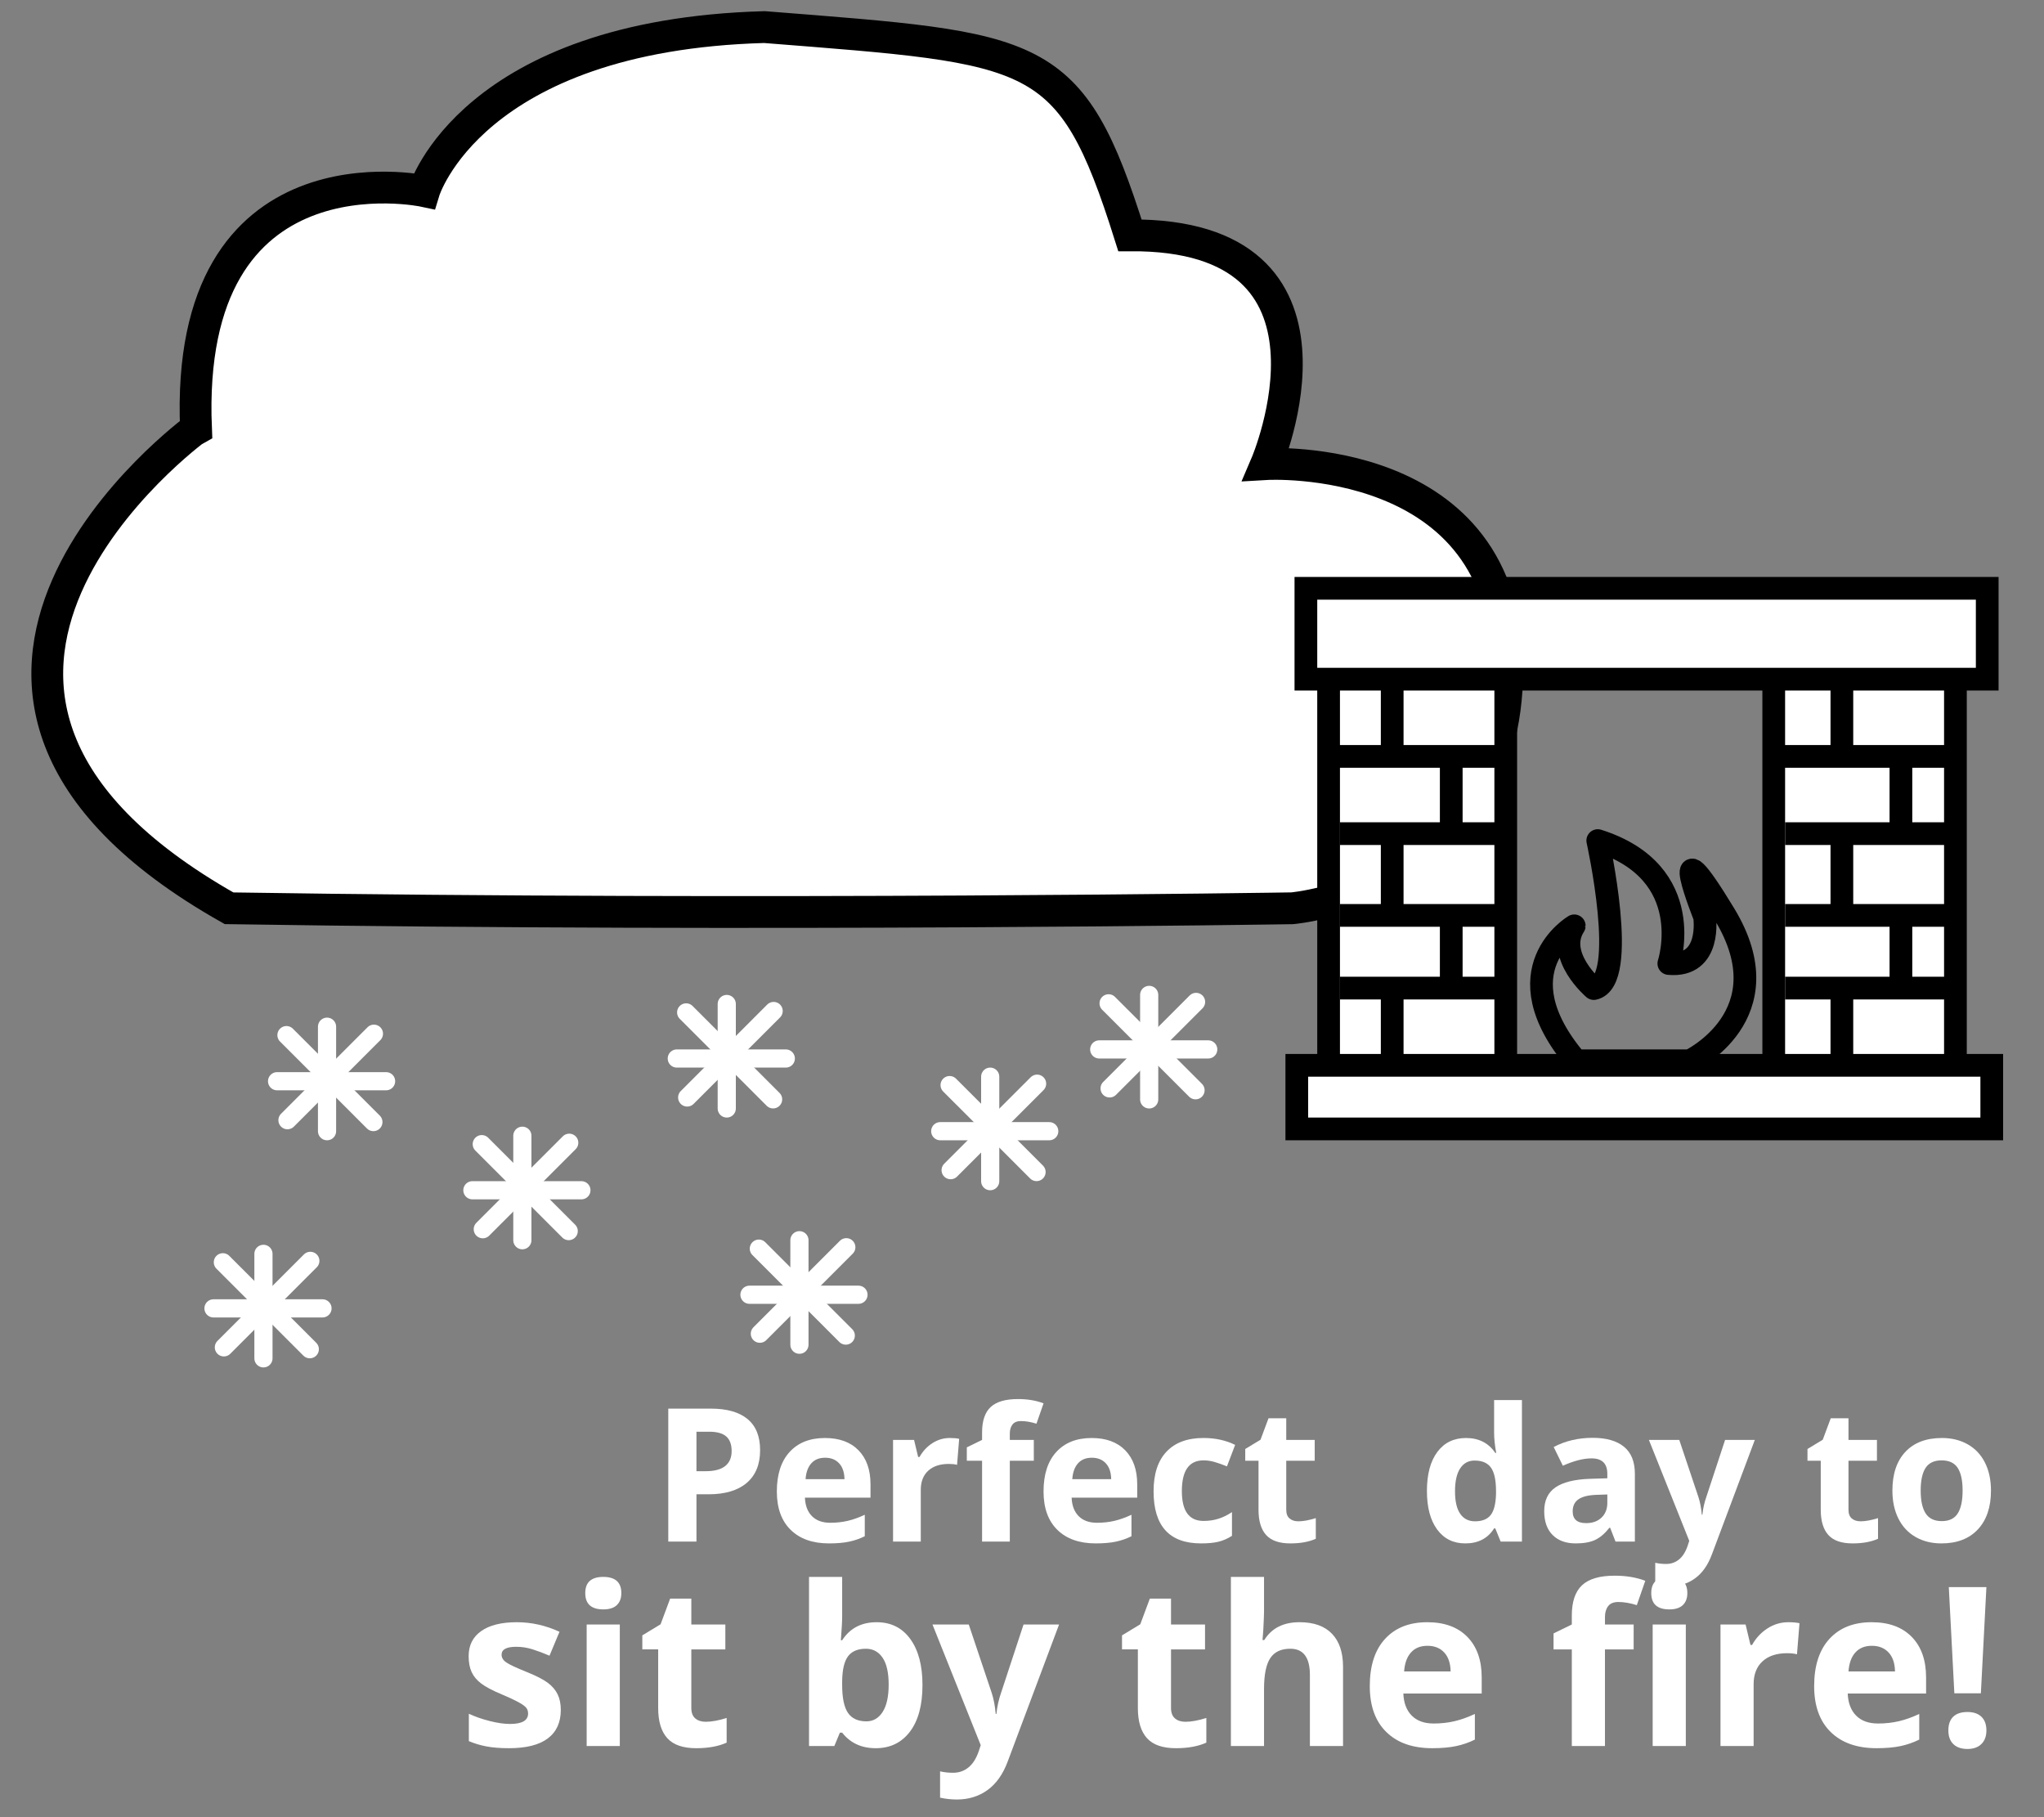 <?xml version="1.0" encoding="utf-8"?>
<!-- Generator: Adobe Illustrator 16.0.0, SVG Export Plug-In . SVG Version: 6.00 Build 0)  -->
<!DOCTYPE svg PUBLIC "-//W3C//DTD SVG 1.1//EN" "http://www.w3.org/Graphics/SVG/1.1/DTD/svg11.dtd">
<svg version="1.1" id="Capa_2" xmlns="http://www.w3.org/2000/svg" xmlns:xlink="http://www.w3.org/1999/xlink" x="0px" y="0px"
	 width="450px" height="400px" viewBox="0 0 450 400" enable-background="new 0 0 450 400" xml:space="preserve">
<rect x="0" y="0" width="450" height="400" fill="#808080" stroke="none"/>
<path fill="#FFFFFF" stroke="#000000" stroke-width="7" stroke-miterlimit="10" d="M50.429,199.931
	c119.125,1.848,234.059,0,234.059,0s47.104-3.984,47.352-52.45c0.249-48.466-53.07-45.328-53.07-45.328s21.75-50.74-30.006-50.347
	C235.673,10.23,228.686,10.741,168.29,5.961c-64.505,1.797-74.928,36.096-74.928,36.096s-52.88-11.278-50.214,52.307
	C43.147,94.365-35.155,151.63,50.429,199.931z"/>
<rect x="292.5" y="145.5" fill="#FFFFFF" stroke="#000000" stroke-width="5" stroke-miterlimit="10" width="39" height="91"/>
<rect x="390.5" y="145.5" fill="#FFFFFF" stroke="#000000" stroke-width="5" stroke-miterlimit="10" width="40" height="96"/>
<rect x="287.5" y="129.5" fill="#FFFFFF" stroke="#000000" stroke-width="5" stroke-miterlimit="10" width="150" height="20"/>
<rect x="285.5" y="234.5" fill="#FFFFFF" stroke="#000000" stroke-width="5" stroke-miterlimit="10" width="153" height="14"/>
<line fill="none" stroke="#000000" stroke-width="5" stroke-miterlimit="10" x1="293" y1="166.5" x2="332" y2="166.5"/>
<line fill="none" stroke="#000000" stroke-width="5" stroke-miterlimit="10" x1="295" y1="183.5" x2="332" y2="183.5"/>
<line fill="none" stroke="#000000" stroke-width="5" stroke-miterlimit="10" x1="295" y1="201.5" x2="332" y2="201.5"/>
<line fill="none" stroke="#000000" stroke-width="5" stroke-miterlimit="10" x1="295" y1="217.5" x2="332" y2="217.5"/>
<line fill="none" stroke="#000000" stroke-width="5" stroke-miterlimit="10" x1="391" y1="166.5" x2="430" y2="166.5"/>
<line fill="none" stroke="#000000" stroke-width="5" stroke-miterlimit="10" x1="393" y1="183.5" x2="430" y2="183.5"/>
<line fill="none" stroke="#000000" stroke-width="5" stroke-miterlimit="10" x1="393" y1="201.5" x2="430" y2="201.5"/>
<line fill="none" stroke="#000000" stroke-width="5" stroke-miterlimit="10" x1="393" y1="217.5" x2="430" y2="217.5"/>
<line fill="none" stroke="#000000" stroke-width="5" stroke-miterlimit="10" x1="306.5" y1="150" x2="306.5" y2="165"/>
<line fill="none" stroke="#000000" stroke-width="5" stroke-miterlimit="10" x1="319.5" y1="167" x2="319.5" y2="182"/>
<line fill="none" stroke="#000000" stroke-width="5" stroke-miterlimit="10" x1="319.5" y1="201" x2="319.5" y2="216"/>
<line fill="none" stroke="#000000" stroke-width="5" stroke-miterlimit="10" x1="306.5" y1="218" x2="306.5" y2="233"/>
<line fill="none" stroke="#000000" stroke-width="5" stroke-miterlimit="10" x1="306.5" y1="185" x2="306.5" y2="200"/>
<line fill="none" stroke="#000000" stroke-width="5" stroke-miterlimit="10" x1="405.5" y1="150" x2="405.5" y2="165"/>
<line fill="none" stroke="#000000" stroke-width="5" stroke-miterlimit="10" x1="418.5" y1="168" x2="418.5" y2="183"/>
<line fill="none" stroke="#000000" stroke-width="5" stroke-miterlimit="10" x1="418.5" y1="202" x2="418.5" y2="217"/>
<line fill="none" stroke="#000000" stroke-width="5" stroke-miterlimit="10" x1="405.5" y1="219" x2="405.5" y2="234"/>
<line fill="none" stroke="#000000" stroke-width="5" stroke-miterlimit="10" x1="405.5" y1="185" x2="405.5" y2="200"/>
<path fill="none" stroke="#000000" stroke-width="5" stroke-linecap="round" stroke-linejoin="round" stroke-miterlimit="10" d="
	M347,233.5h25c0,0,21.136-10.016,7.662-32.25c-13.475-22.234-4.393,0.503-4.393,0.503s1.693,11.208-7.865,10.339
	c0,0,6.592-20.02-15.647-27.061c0,0,6.873,30.959-0.868,32.572c0,0-8.527-7.246-4.305-13.807
	C346.584,203.798,330.073,213.5,347,233.5z"/>
<g>
	
		<line fill="none" stroke="#FFFFFF" stroke-width="4" stroke-linecap="round" stroke-linejoin="round" stroke-miterlimit="10" x1="72" y1="226" x2="72" y2="249"/>
	
		<line fill="none" stroke="#FFFFFF" stroke-width="4" stroke-linecap="round" stroke-linejoin="round" stroke-miterlimit="10" x1="63.064" y1="227.852" x2="82.204" y2="246.99"/>
	
		<line fill="none" stroke="#FFFFFF" stroke-width="4" stroke-linecap="round" stroke-linejoin="round" stroke-miterlimit="10" x1="82.322" y1="227.543" x2="63.288" y2="246.578"/>
	
		<line fill="none" stroke="#FFFFFF" stroke-width="4" stroke-linecap="round" stroke-linejoin="round" stroke-miterlimit="10" x1="61" y1="238" x2="85" y2="238"/>
</g>
<g>
	
		<line fill="none" stroke="#FFFFFF" stroke-width="4" stroke-linecap="round" stroke-linejoin="round" stroke-miterlimit="10" x1="58" y1="276" x2="58" y2="299"/>
	
		<line fill="none" stroke="#FFFFFF" stroke-width="4" stroke-linecap="round" stroke-linejoin="round" stroke-miterlimit="10" x1="49.064" y1="277.852" x2="68.204" y2="296.99"/>
	
		<line fill="none" stroke="#FFFFFF" stroke-width="4" stroke-linecap="round" stroke-linejoin="round" stroke-miterlimit="10" x1="68.322" y1="277.543" x2="49.288" y2="296.578"/>
	
		<line fill="none" stroke="#FFFFFF" stroke-width="4" stroke-linecap="round" stroke-linejoin="round" stroke-miterlimit="10" x1="47" y1="288" x2="71" y2="288"/>
</g>
<g>
	
		<line fill="none" stroke="#FFFFFF" stroke-width="4" stroke-linecap="round" stroke-linejoin="round" stroke-miterlimit="10" x1="115" y1="250" x2="115" y2="273"/>
	
		<line fill="none" stroke="#FFFFFF" stroke-width="4" stroke-linecap="round" stroke-linejoin="round" stroke-miterlimit="10" x1="106.064" y1="251.852" x2="125.204" y2="270.99"/>
	
		<line fill="none" stroke="#FFFFFF" stroke-width="4" stroke-linecap="round" stroke-linejoin="round" stroke-miterlimit="10" x1="125.322" y1="251.543" x2="106.288" y2="270.578"/>
	
		<line fill="none" stroke="#FFFFFF" stroke-width="4" stroke-linecap="round" stroke-linejoin="round" stroke-miterlimit="10" x1="104" y1="262" x2="128" y2="262"/>
</g>
<g>
	
		<line fill="none" stroke="#FFFFFF" stroke-width="4" stroke-linecap="round" stroke-linejoin="round" stroke-miterlimit="10" x1="160" y1="221" x2="160" y2="244"/>
	
		<line fill="none" stroke="#FFFFFF" stroke-width="4" stroke-linecap="round" stroke-linejoin="round" stroke-miterlimit="10" x1="151.064" y1="222.852" x2="170.204" y2="241.99"/>
	
		<line fill="none" stroke="#FFFFFF" stroke-width="4" stroke-linecap="round" stroke-linejoin="round" stroke-miterlimit="10" x1="170.322" y1="222.543" x2="151.288" y2="241.578"/>
	
		<line fill="none" stroke="#FFFFFF" stroke-width="4" stroke-linecap="round" stroke-linejoin="round" stroke-miterlimit="10" x1="149" y1="233" x2="173" y2="233"/>
</g>
<g>
	
		<line fill="none" stroke="#FFFFFF" stroke-width="4" stroke-linecap="round" stroke-linejoin="round" stroke-miterlimit="10" x1="176" y1="273" x2="176" y2="296"/>
	
		<line fill="none" stroke="#FFFFFF" stroke-width="4" stroke-linecap="round" stroke-linejoin="round" stroke-miterlimit="10" x1="167.064" y1="274.852" x2="186.204" y2="293.99"/>
	
		<line fill="none" stroke="#FFFFFF" stroke-width="4" stroke-linecap="round" stroke-linejoin="round" stroke-miterlimit="10" x1="186.322" y1="274.543" x2="167.288" y2="293.578"/>
	
		<line fill="none" stroke="#FFFFFF" stroke-width="4" stroke-linecap="round" stroke-linejoin="round" stroke-miterlimit="10" x1="165" y1="285" x2="189" y2="285"/>
</g>
<g>
	
		<line fill="none" stroke="#FFFFFF" stroke-width="4" stroke-linecap="round" stroke-linejoin="round" stroke-miterlimit="10" x1="218" y1="237" x2="218" y2="260"/>
	
		<line fill="none" stroke="#FFFFFF" stroke-width="4" stroke-linecap="round" stroke-linejoin="round" stroke-miterlimit="10" x1="209.064" y1="238.852" x2="228.203" y2="257.99"/>
	
		<line fill="none" stroke="#FFFFFF" stroke-width="4" stroke-linecap="round" stroke-linejoin="round" stroke-miterlimit="10" x1="228.322" y1="238.543" x2="209.288" y2="257.578"/>
	
		<line fill="none" stroke="#FFFFFF" stroke-width="4" stroke-linecap="round" stroke-linejoin="round" stroke-miterlimit="10" x1="207" y1="249" x2="231" y2="249"/>
</g>
<g>
	
		<line fill="none" stroke="#FFFFFF" stroke-width="4" stroke-linecap="round" stroke-linejoin="round" stroke-miterlimit="10" x1="253" y1="219" x2="253" y2="242"/>
	
		<line fill="none" stroke="#FFFFFF" stroke-width="4" stroke-linecap="round" stroke-linejoin="round" stroke-miterlimit="10" x1="244.064" y1="220.852" x2="263.203" y2="239.99"/>
	
		<line fill="none" stroke="#FFFFFF" stroke-width="4" stroke-linecap="round" stroke-linejoin="round" stroke-miterlimit="10" x1="263.322" y1="220.543" x2="244.287" y2="239.578"/>
	
		<line fill="none" stroke="#FFFFFF" stroke-width="4" stroke-linecap="round" stroke-linejoin="round" stroke-miterlimit="10" x1="242" y1="231" x2="266" y2="231"/>
</g>
<g>
	<path fill="#FFFFFF" d="M167.343,319.195c0,3.149-0.984,5.559-2.953,7.229c-1.969,1.668-4.768,2.502-8.397,2.502h-2.663v10.41
		h-6.206v-29.27h9.35c3.55,0,6.249,0.766,8.098,2.293C166.418,313.887,167.343,316.166,167.343,319.195z M153.329,323.84h2.042
		c1.908,0,3.336-0.377,4.284-1.131c0.947-0.754,1.421-1.852,1.421-3.293c0-1.455-0.396-2.529-1.19-3.223
		c-0.795-0.693-2.039-1.041-3.733-1.041h-2.823L153.329,323.84L153.329,323.84z"/>
	<path fill="#FFFFFF" d="M182.518,339.736c-3.604,0-6.42-0.994-8.448-2.982c-2.029-1.99-3.043-4.805-3.043-8.449
		c0-3.75,0.938-6.649,2.812-8.698c1.875-2.048,4.468-3.072,7.777-3.072c3.164,0,5.626,0.899,7.388,2.703
		c1.762,1.801,2.643,4.291,2.643,7.467v2.963h-14.435c0.067,1.734,0.581,3.09,1.542,4.064c0.961,0.974,2.309,1.461,4.044,1.461
		c1.348,0,2.623-0.142,3.824-0.42c1.201-0.281,2.455-0.729,3.764-1.343v4.726c-1.068,0.532-2.21,0.932-3.424,1.19
		C185.747,339.605,184.266,339.736,182.518,339.736z M181.657,320.877c-1.295,0-2.31,0.41-3.043,1.232
		c-0.734,0.819-1.155,1.983-1.262,3.491h8.568c-0.027-1.508-0.42-2.672-1.182-3.491
		C183.979,321.287,182.951,320.877,181.657,320.877z"/>
	<path fill="#FFFFFF" d="M209.104,316.533c0.827,0,1.515,0.061,2.062,0.18l-0.461,5.728c-0.494-0.134-1.095-0.201-1.802-0.201
		c-1.949,0-3.467,0.502-4.555,1.502c-1.088,1.002-1.632,2.401-1.632,4.205v11.391h-6.105v-22.383h4.625l0.9,3.764h0.301
		c0.693-1.254,1.631-2.266,2.812-3.033C206.431,316.918,207.715,316.533,209.104,316.533z"/>
	<path fill="#FFFFFF" d="M227.602,321.539h-5.285v17.797h-6.106v-17.797h-3.363v-2.943l3.363-1.643v-1.641
		c0-2.55,0.628-4.412,1.883-5.587c1.254-1.174,3.263-1.762,6.025-1.762c2.107,0,3.984,0.314,5.625,0.941l-1.561,4.483
		c-1.229-0.387-2.363-0.58-3.405-0.58c-0.867,0-1.494,0.257-1.881,0.771c-0.388,0.514-0.581,1.172-0.581,1.973v1.4h5.285V321.539
		L227.602,321.539z"/>
	<path fill="#FFFFFF" d="M241.234,339.736c-3.604,0-6.42-0.994-8.448-2.982c-2.029-1.99-3.043-4.805-3.043-8.449
		c0-3.75,0.938-6.649,2.812-8.698c1.875-2.048,4.469-3.072,7.777-3.072c3.164,0,5.626,0.899,7.389,2.703
		c1.762,1.801,2.643,4.291,2.643,7.467v2.963h-14.436c0.067,1.734,0.581,3.09,1.543,4.064c0.961,0.974,2.309,1.461,4.043,1.461
		c1.348,0,2.623-0.142,3.824-0.42c1.201-0.281,2.455-0.729,3.764-1.343v4.726c-1.067,0.532-2.209,0.932-3.424,1.19
		C244.464,339.605,242.982,339.736,241.234,339.736z M240.374,320.877c-1.295,0-2.31,0.41-3.043,1.232
		c-0.733,0.819-1.155,1.983-1.263,3.491h8.568c-0.027-1.508-0.42-2.672-1.182-3.491
		C242.695,321.287,241.668,320.877,240.374,320.877z"/>
	<path fill="#FFFFFF" d="M264.417,339.736c-6.967,0-10.45-3.824-10.45-11.472c0-3.805,0.947-6.711,2.844-8.719
		c1.895-2.01,4.61-3.014,8.146-3.014c2.59,0,4.912,0.508,6.967,1.521l-1.801,4.726c-0.961-0.388-1.855-0.703-2.684-0.951
		c-0.828-0.246-1.654-0.369-2.482-0.369c-3.176,0-4.764,2.254-4.764,6.766c0,4.377,1.588,6.566,4.764,6.566
		c1.175,0,2.264-0.156,3.264-0.471c1.002-0.312,2.002-0.804,3.004-1.472v5.226c-0.988,0.627-1.985,1.061-2.994,1.301
		C267.223,339.614,265.951,339.736,264.417,339.736z"/>
	<path fill="#FFFFFF" d="M285.839,334.871c1.067,0,2.349-0.232,3.845-0.701v4.545c-1.521,0.683-3.392,1.021-5.605,1.021
		c-2.443,0-4.223-0.617-5.336-1.853c-1.114-1.234-1.672-3.086-1.672-5.557v-10.789h-2.922v-2.584l3.362-2.041l1.763-4.725h3.902
		v4.764h6.268v4.586h-6.268v10.789c0,0.869,0.243,1.51,0.73,1.922C284.395,334.664,285.038,334.871,285.839,334.871z"/>
	<path fill="#FFFFFF" d="M322.594,339.736c-2.63,0-4.693-1.021-6.195-3.062c-1.502-2.043-2.252-4.873-2.252-8.488
		c0-3.672,0.764-6.53,2.291-8.579c1.528-2.048,3.635-3.072,6.316-3.072c2.814,0,4.965,1.094,6.446,3.283h0.2
		c-0.309-1.668-0.461-3.156-0.461-4.466v-7.166h6.125v31.15h-4.684l-1.182-2.902h-0.26
		C327.552,338.635,325.438,339.736,322.594,339.736z M324.734,334.871c1.562,0,2.707-0.453,3.435-1.361s1.124-2.449,1.19-4.625
		v-0.66c0-2.401-0.369-4.123-1.11-5.164c-0.74-1.041-1.944-1.562-3.613-1.562c-1.36,0-2.419,0.578-3.173,1.732
		c-0.755,1.153-1.132,2.831-1.132,5.034c0,2.201,0.381,3.854,1.142,4.953C322.232,334.32,323.32,334.871,324.734,334.871z"/>
	<path fill="#FFFFFF" d="M355.666,339.336l-1.182-3.043h-0.159c-1.028,1.295-2.087,2.191-3.175,2.691
		c-1.088,0.502-2.506,0.752-4.254,0.752c-2.148,0-3.84-0.613-5.074-1.843c-1.234-1.229-1.853-2.977-1.853-5.245
		c0-2.375,0.831-4.127,2.492-5.255c1.662-1.129,4.167-1.752,7.519-1.872l3.883-0.119v-0.98c0-2.27-1.16-3.404-3.482-3.404
		c-1.789,0-3.891,0.541-6.306,1.621l-2.022-4.123c2.575-1.348,5.432-2.021,8.568-2.021c3.003,0,5.306,0.652,6.906,1.961
		c1.602,1.309,2.402,3.297,2.402,5.967v14.914L355.666,339.336L355.666,339.336z M353.864,328.965l-2.362,0.08
		c-1.775,0.055-3.097,0.375-3.964,0.961c-0.868,0.588-1.302,1.482-1.302,2.685c0,1.721,0.988,2.581,2.964,2.581
		c1.414,0,2.545-0.405,3.394-1.221c0.848-0.814,1.271-1.895,1.271-3.244V328.965L353.864,328.965z"/>
	<path fill="#FFFFFF" d="M363.014,316.953h6.687l4.224,12.594c0.361,1.094,0.607,2.389,0.741,3.883h0.12
		c0.146-1.375,0.434-2.67,0.861-3.883l4.144-12.594h6.546l-9.469,25.246c-0.868,2.334-2.105,4.084-3.715,5.244
		c-1.607,1.162-3.485,1.741-5.635,1.741c-1.055,0-2.09-0.112-3.104-0.34V344c0.732,0.174,1.534,0.26,2.402,0.26
		c1.08,0,2.024-0.33,2.832-0.99c0.808-0.659,1.438-1.657,1.893-2.991l0.359-1.103L363.014,316.953z"/>
	<path fill="#FFFFFF" d="M409.618,334.871c1.066,0,2.349-0.232,3.844-0.701v4.545c-1.521,0.683-3.391,1.021-5.604,1.021
		c-2.443,0-4.223-0.617-5.336-1.853c-1.114-1.234-1.673-3.086-1.673-5.557v-10.789h-2.922v-2.584l3.363-2.041l1.762-4.725h3.903
		v4.764h6.267v4.586h-6.267v10.789c0,0.869,0.243,1.51,0.729,1.922C408.173,334.664,408.817,334.871,409.618,334.871z"/>
	<path fill="#FFFFFF" d="M438.325,328.105c0,3.643-0.961,6.491-2.883,8.547c-1.923,2.057-4.599,3.084-8.027,3.084
		c-2.149,0-4.045-0.472-5.687-1.412c-1.643-0.941-2.902-2.291-3.783-4.053c-0.881-1.763-1.321-3.818-1.321-6.166
		c0-3.658,0.954-6.5,2.863-8.529c1.907-2.029,4.591-3.043,8.047-3.043c2.148,0,4.045,0.467,5.686,1.402
		c1.644,0.934,2.903,2.274,3.784,4.022S438.325,325.756,438.325,328.105z M422.851,328.105c0,2.215,0.363,3.891,1.092,5.022
		c0.727,1.135,1.911,1.703,3.554,1.703c1.628,0,2.799-0.564,3.513-1.693c0.714-1.127,1.071-2.805,1.071-5.032
		c0-2.218-0.36-3.877-1.081-4.986c-0.721-1.107-1.901-1.66-3.544-1.66c-1.628,0-2.803,0.549-3.523,1.65
		C423.212,324.21,422.851,325.875,422.851,328.105z"/>
	<path fill="#FFFFFF" d="M123.464,376.393c0,2.742-0.953,4.832-2.859,6.269c-1.906,1.436-4.757,2.154-8.553,2.154
		c-1.946,0-3.605-0.134-4.977-0.396c-1.372-0.264-2.656-0.65-3.853-1.16v-6.028c1.355,0.637,2.883,1.172,4.582,1.602
		c1.698,0.432,3.194,0.646,4.485,0.646c2.648,0,3.973-0.766,3.973-2.297c0-0.573-0.176-1.041-0.527-1.399
		c-0.351-0.357-0.957-0.767-1.818-1.219c-0.861-0.455-2.01-0.986-3.445-1.593c-2.057-0.86-3.568-1.657-4.533-2.393
		c-0.966-0.734-1.667-1.574-2.105-2.523c-0.439-0.948-0.658-2.117-0.658-3.506c0-2.377,0.921-4.215,2.764-5.516
		c1.842-1.299,4.454-1.949,7.836-1.949c3.222,0,6.355,0.701,9.402,2.105l-2.201,5.264c-1.34-0.574-2.592-1.045-3.756-1.412
		c-1.165-0.367-2.354-0.549-3.565-0.549c-2.153,0-3.229,0.582-3.229,1.746c0,0.653,0.347,1.221,1.04,1.699
		c0.694,0.479,2.214,1.188,4.558,2.129c2.09,0.846,3.621,1.635,4.594,2.368c0.974,0.732,1.691,1.578,2.154,2.535
		C123.232,373.928,123.464,375.068,123.464,376.393z"/>
	<path fill="#FFFFFF" d="M128.848,350.672c0-2.377,1.323-3.563,3.971-3.563s3.973,1.188,3.973,3.563
		c0,1.133-0.332,2.014-0.993,2.646c-0.662,0.629-1.655,0.944-2.979,0.944C130.171,354.262,128.848,353.064,128.848,350.672z
		 M136.455,384.336h-7.297v-26.75h7.297V384.336z"/>
	<path fill="#FFFFFF" d="M155.382,379c1.275,0,2.807-0.279,4.594-0.838v5.432c-1.818,0.814-4.052,1.222-6.699,1.222
		c-2.92,0-5.045-0.738-6.377-2.214c-1.332-1.477-1.998-3.688-1.998-6.641v-12.895h-3.492v-3.089l4.02-2.438l2.105-5.646h4.665v5.693
		h7.489v5.48H152.2v12.895c0,1.037,0.291,1.803,0.873,2.297C153.655,378.752,154.425,379,155.382,379z"/>
	<path fill="#FFFFFF" d="M192.992,357.084c3.158,0,5.631,1.232,7.417,3.697c1.786,2.463,2.68,5.842,2.68,10.133
		c0,4.418-0.921,7.838-2.764,10.264c-1.842,2.424-4.351,3.638-7.524,3.638c-3.143,0-5.606-1.142-7.394-3.423h-0.502l-1.221,2.943
		h-5.574v-37.229h7.297v8.659c0,1.103-0.096,2.863-0.287,5.289h0.287C187.114,358.408,189.643,357.084,192.992,357.084z
		 M190.647,362.922c-1.803,0-3.118,0.555-3.947,1.662c-0.83,1.109-1.261,2.939-1.293,5.492v0.789c0,2.871,0.427,4.93,1.28,6.174
		s2.205,1.865,4.056,1.865c1.499,0,2.691-0.689,3.577-2.07c0.885-1.379,1.327-3.385,1.327-6.016c0-2.634-0.446-4.607-1.34-5.922
		C193.415,363.58,192.194,362.922,190.647,362.922z"/>
	<path fill="#FFFFFF" d="M205.29,357.586h7.991l5.048,15.051c0.432,1.308,0.727,2.854,0.886,4.642h0.144
		c0.176-1.644,0.519-3.189,1.029-4.642l4.952-15.051h7.823l-11.316,30.172c-1.037,2.791-2.517,4.881-4.438,6.269
		c-1.922,1.389-4.167,2.082-6.735,2.082c-1.26,0-2.496-0.138-3.708-0.406v-5.791c0.877,0.207,1.834,0.311,2.871,0.311
		c1.292,0,2.42-0.395,3.386-1.184c0.965-0.789,1.719-1.982,2.261-3.576l0.431-1.315L205.29,357.586z"/>
	<path fill="#FFFFFF" d="M260.989,379c1.274,0,2.807-0.279,4.594-0.838v5.432c-1.817,0.814-4.052,1.222-6.699,1.222
		c-2.92,0-5.045-0.738-6.377-2.214c-1.332-1.477-1.998-3.688-1.998-6.641v-12.895h-3.491v-3.089l4.02-2.438l2.105-5.646h4.664v5.693
		h7.489v5.48h-7.489v12.895c0,1.037,0.291,1.803,0.873,2.297S260.032,379,260.989,379z"/>
	<path fill="#FFFFFF" d="M295.682,384.336h-7.298v-15.623c0-3.861-1.436-5.791-4.307-5.791c-2.042,0-3.519,0.693-4.427,2.082
		c-0.909,1.387-1.364,3.637-1.364,6.746v12.586h-7.298v-37.229h7.298v7.584c0,0.59-0.056,1.979-0.167,4.164l-0.167,2.151h0.383
		c1.627-2.615,4.211-3.924,7.752-3.924c3.142,0,5.526,0.846,7.153,2.537c1.627,1.688,2.439,4.115,2.439,7.272v17.443H295.682z"/>
	<path fill="#FFFFFF" d="M315.3,384.814c-4.307,0-7.672-1.189-10.097-3.564c-2.426-2.377-3.637-5.742-3.637-10.098
		c0-4.482,1.119-7.947,3.36-10.396c2.241-2.447,5.341-3.672,9.296-3.672c3.78,0,6.723,1.076,8.828,3.23
		c2.105,2.151,3.158,5.127,3.158,8.924v3.541h-17.251c0.08,2.074,0.694,3.692,1.843,4.856c1.149,1.164,2.76,1.746,4.833,1.746
		c1.611,0,3.136-0.168,4.57-0.502c1.437-0.336,2.935-0.869,4.498-1.604v5.646c-1.276,0.639-2.642,1.113-4.093,1.424
		C319.159,384.657,317.391,384.814,315.3,384.814z M314.271,362.275c-1.549,0-2.761,0.489-3.638,1.473
		c-0.878,0.979-1.38,2.371-1.508,4.174h10.24c-0.032-1.803-0.503-3.193-1.412-4.174
		C317.047,362.766,315.818,362.275,314.271,362.275z"/>
	<path fill="#FFFFFF" d="M359.658,363.066h-6.316v21.27h-7.298v-21.27h-4.021v-3.519l4.021-1.963v-1.961
		c0-3.047,0.75-5.271,2.25-6.676c1.499-1.404,3.899-2.105,7.201-2.105c2.521,0,4.762,0.375,6.723,1.125l-1.864,5.359
		c-1.469-0.463-2.824-0.693-4.068-0.693c-1.036,0-1.786,0.308-2.248,0.92c-0.463,0.615-0.694,1.4-0.694,2.357v1.674h6.316
		L359.658,363.066L359.658,363.066z M363.534,350.672c0-2.377,1.323-3.563,3.972-3.563s3.973,1.188,3.973,3.563
		c0,1.133-0.332,2.014-0.994,2.646c-0.662,0.629-1.653,0.944-2.979,0.944C364.857,354.262,363.534,353.064,363.534,350.672z
		 M371.143,384.336h-7.297v-26.75h7.297V384.336z"/>
	<path fill="#FFFFFF" d="M393.704,357.084c0.989,0,1.812,0.072,2.465,0.215l-0.551,6.844c-0.591-0.159-1.308-0.239-2.153-0.239
		c-2.329,0-4.145,0.6-5.443,1.795c-1.299,1.196-1.949,2.871-1.949,5.024v13.613h-7.297v-26.75h5.526l1.076,4.498h0.358
		c0.83-1.498,1.949-2.707,3.361-3.625C390.51,357.543,392.045,357.084,393.704,357.084z"/>
	<path fill="#FFFFFF" d="M413.132,384.814c-4.307,0-7.672-1.189-10.097-3.564c-2.425-2.377-3.637-5.742-3.637-10.098
		c0-4.482,1.119-7.947,3.36-10.396c2.241-2.447,5.34-3.672,9.295-3.672c3.781,0,6.725,1.076,8.829,3.23
		c2.105,2.151,3.158,5.127,3.158,8.924v3.541H406.79c0.08,2.074,0.694,3.692,1.843,4.856c1.149,1.164,2.76,1.746,4.833,1.746
		c1.611,0,3.135-0.168,4.57-0.502c1.436-0.336,2.935-0.869,4.498-1.604v5.646c-1.276,0.639-2.642,1.113-4.092,1.424
		C416.991,384.657,415.222,384.814,413.132,384.814z M412.104,362.275c-1.548,0-2.76,0.489-3.637,1.473
		c-0.878,0.979-1.38,2.371-1.508,4.174h10.24c-0.032-1.803-0.502-3.193-1.412-4.174C414.879,362.766,413.65,362.275,412.104,362.275
		z"/>
	<path fill="#FFFFFF" d="M428.946,380.914c0-1.34,0.358-2.354,1.077-3.039c0.718-0.685,1.763-1.027,3.134-1.027
		c1.324,0,2.349,0.351,3.075,1.054c0.726,0.7,1.089,1.705,1.089,3.014c0,1.26-0.367,2.254-1.103,2.979
		c-0.732,0.728-1.754,1.091-3.062,1.091c-1.34,0-2.376-0.355-3.109-1.066C429.312,383.207,428.946,382.207,428.946,380.914z
		 M436.101,372.732h-5.838l-1.221-23.377h8.279L436.101,372.732z"/>
</g>
</svg>
